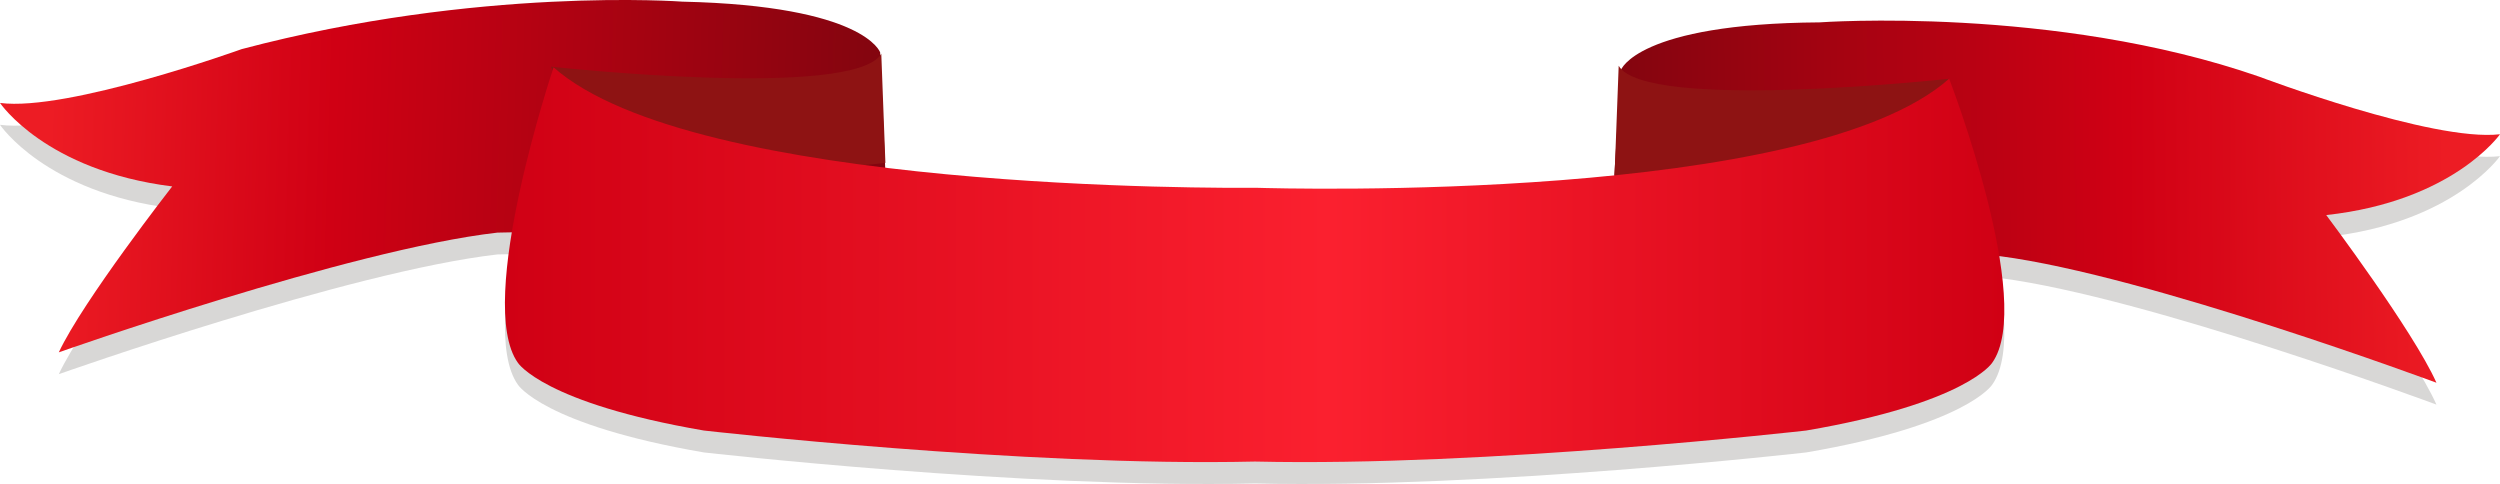 <svg xmlns="http://www.w3.org/2000/svg" xmlns:xlink="http://www.w3.org/1999/xlink" viewBox="0 0 924.39 178.92"><defs><style>.cls-1{fill:#d8d7d6;}.cls-2{fill:url(#linear-gradient);}.cls-3{fill:#8e1313;}.cls-4{fill:url(#linear-gradient-2);}.cls-5{fill:url(#linear-gradient-3);}</style><linearGradient id="linear-gradient" x1="2512.61" y1="97.71" x2="2841.87" y2="97.71" gradientTransform="matrix(-1, -0.03, -0.03, 1, 2842.86, 35.26)" gradientUnits="userSpaceOnUse"><stop offset="0" stop-color="#82050f"/><stop offset="0.62" stop-color="#d00014"/><stop offset="0.94" stop-color="#ed1c24"/></linearGradient><linearGradient id="linear-gradient-2" x1="595.76" y1="69.08" x2="925.1" y2="69.08" gradientTransform="translate(-1.06 11.63) rotate(-0.44)" gradientUnits="userSpaceOnUse"><stop offset="0" stop-color="#82050f"/><stop offset="0.58" stop-color="#d00014"/><stop offset="0.94" stop-color="#ed1c24"/></linearGradient><linearGradient id="linear-gradient-3" x1="186.7" y1="97.86" x2="741.12" y2="97.86" gradientUnits="userSpaceOnUse"><stop offset="0" stop-color="#d00014"/><stop offset="0.55" stop-color="#fb202f"/><stop offset="1" stop-color="#d00014"/></linearGradient></defs><title>Ресурс 26ribbon</title><g id="Слой_2" data-name="Слой 2"><g id="Layer_1" data-name="Layer 1"><path class="cls-1" d="M0,46.15S16.77,71.17,63.67,77c0,0-33.06,42.38-41.93,61.35,0,0,107.34-38,162.17-44.27l144.32-2.91-2.79-63.72s-5.59-17.24-73.12-18.76c0,0-75.18-5.68-162.95,17.55C89.38,26.26,25,49.45,0,46.15Z"/><path class="cls-1" d="M325.86,27.94l1.52,40.37S225.69,82,203.68,32.73C203.68,32.73,316,45,325.86,27.94Z"/><path class="cls-1" d="M924.39,57.74S907.15,82.5,860.14,87.61c0,0,32.23,42.89,40.75,62,0,0-106.58-39.64-161.3-46.79L595.34,97.65l4-63.67s5.92-17.15,73.46-17.62c0,0,86.79-6.25,162.59,20.09C835.42,36.46,899.37,60.65,924.39,57.74Z"/><path class="cls-1" d="M598.52,32.42,597,72.79S698.7,86.47,720.71,37.21C720.71,37.21,608.38,49.52,598.52,32.42Z"/><path class="cls-1" d="M720.71,37.21c-51.95,46-246,40.64-256.43,40.32h-.44C453.37,77.62,256.65,79,204.69,33c0,0-29.25,87-13.16,109.29,0,0,9.51,14.84,68.73,25,0,0,118.26,13.47,203.8,11.47,85.54,2,203.8-11.47,203.8-11.47,59.23-10.12,68.73-25,68.73-25C752.68,120,720.71,37.21,720.71,37.21Z"/><path class="cls-2" d="M0,38.06s16.77,25,63.67,30.87c0,0-33.06,42.38-41.93,61.35,0,0,107.34-38,162.17-44.27l144.32-2.91-2.79-63.72S319.85,2.13,252.32.61c0,0-75.18-5.68-162.95,17.55C89.38,18.16,25,41.35,0,38.06Z"/><path class="cls-3" d="M325.86,19.85l1.52,40.37S225.69,73.9,203.68,24.64C203.68,24.64,316,37,325.86,19.85Z"/><path class="cls-4" d="M924.39,49.64S907.15,74.4,860.14,79.52c0,0,32.23,42.88,40.75,62,0,0-106.58-39.64-161.3-46.79L595.34,89.56l4-63.67s5.92-17.15,73.46-17.62c0,0,86.79-6.26,162.59,20.09C835.42,28.36,899.37,52.56,924.39,49.64Z"/><path class="cls-3" d="M598.52,24.32,597,64.69S698.7,78.38,720.71,29.11C720.71,29.11,608.38,41.43,598.52,24.32Z"/><path class="cls-5" d="M720.71,29.11c-51.95,46-246,40.64-256.43,40.32h-.44c-10.47.1-207.19,1.43-259.15-44.53,0,0-29.25,87-13.16,109.29,0,0,9.51,14.84,68.73,25,0,0,118.26,13.47,203.8,11.47,85.54,2,203.8-11.47,203.8-11.47,59.23-10.12,68.73-25,68.73-25C752.68,111.92,720.71,29.11,720.71,29.11Z"/></g></g></svg>
